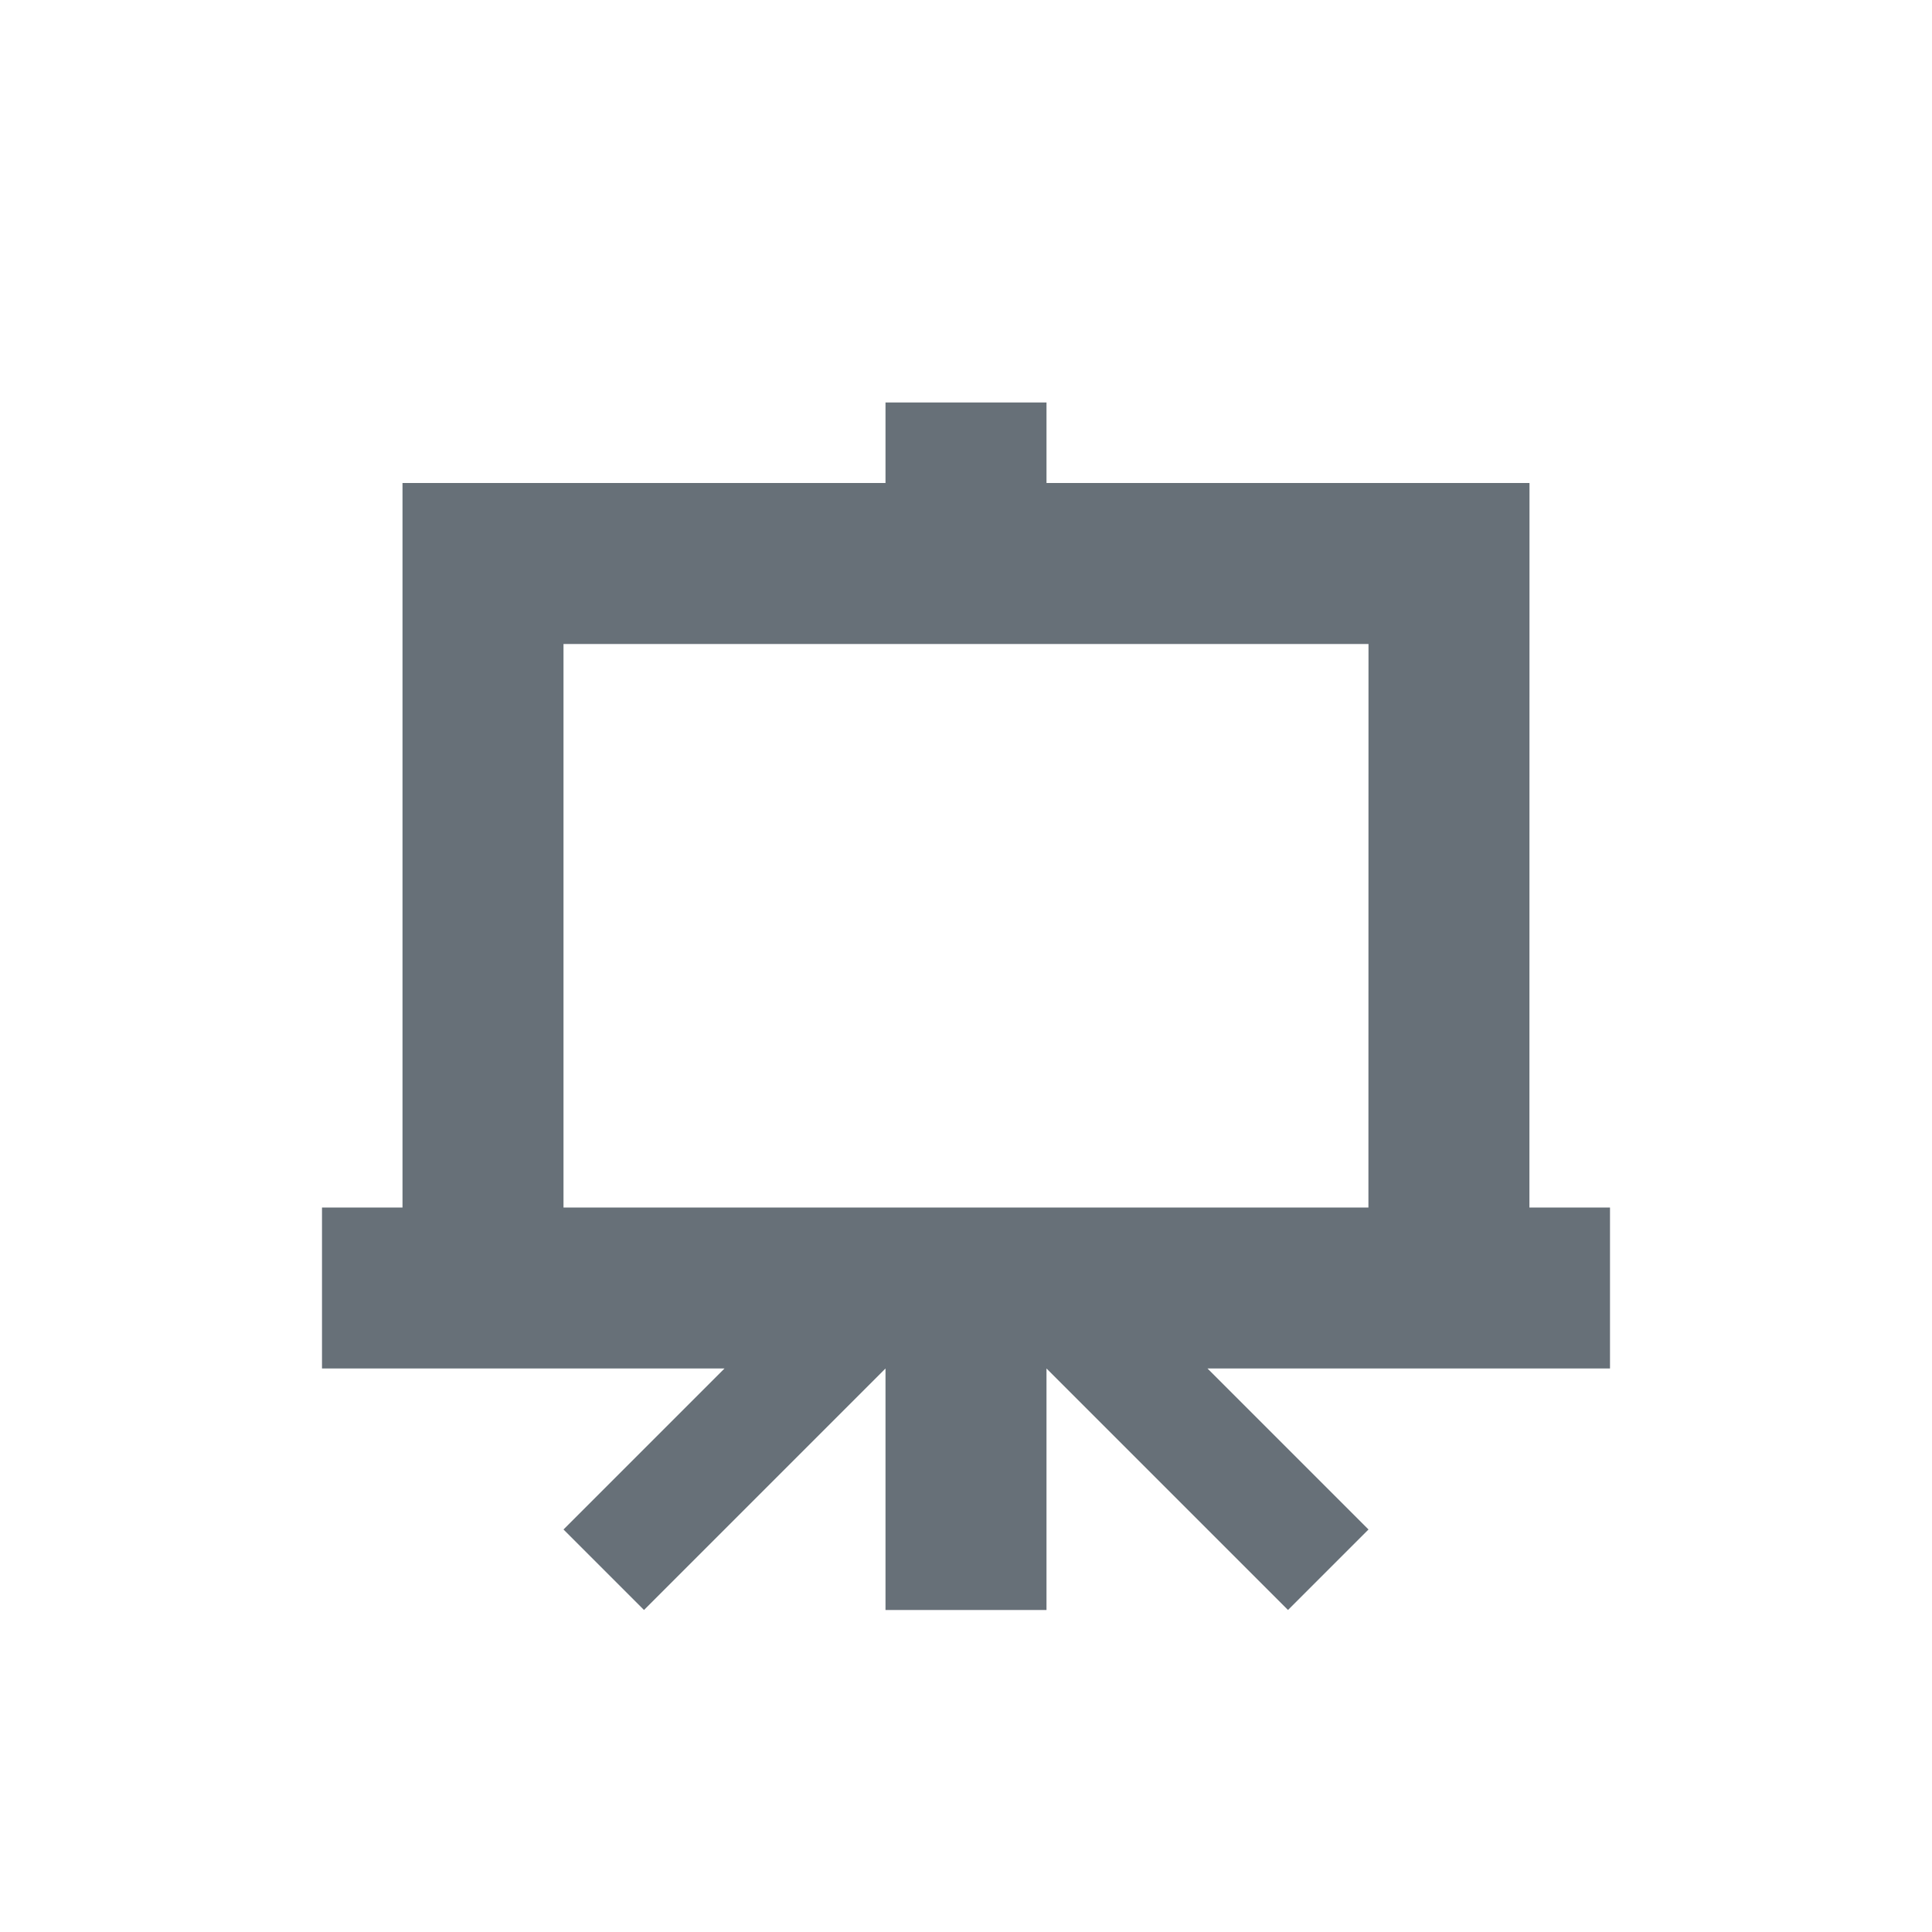 <svg xmlns="http://www.w3.org/2000/svg" xmlns:xlink="http://www.w3.org/1999/xlink" width="24" height="24"><defs><path id="a" d="M13 5v1h6l-.001 9H20v2h-5l2 2-1 1-3-3v3h-2v-3l-3 3-1-1 2-2H4v-2h1V6h6V5h2zm4 3H7v7h9.999L17 8z"/></defs><use fill="#677078" xlink:href="#a"/></svg>